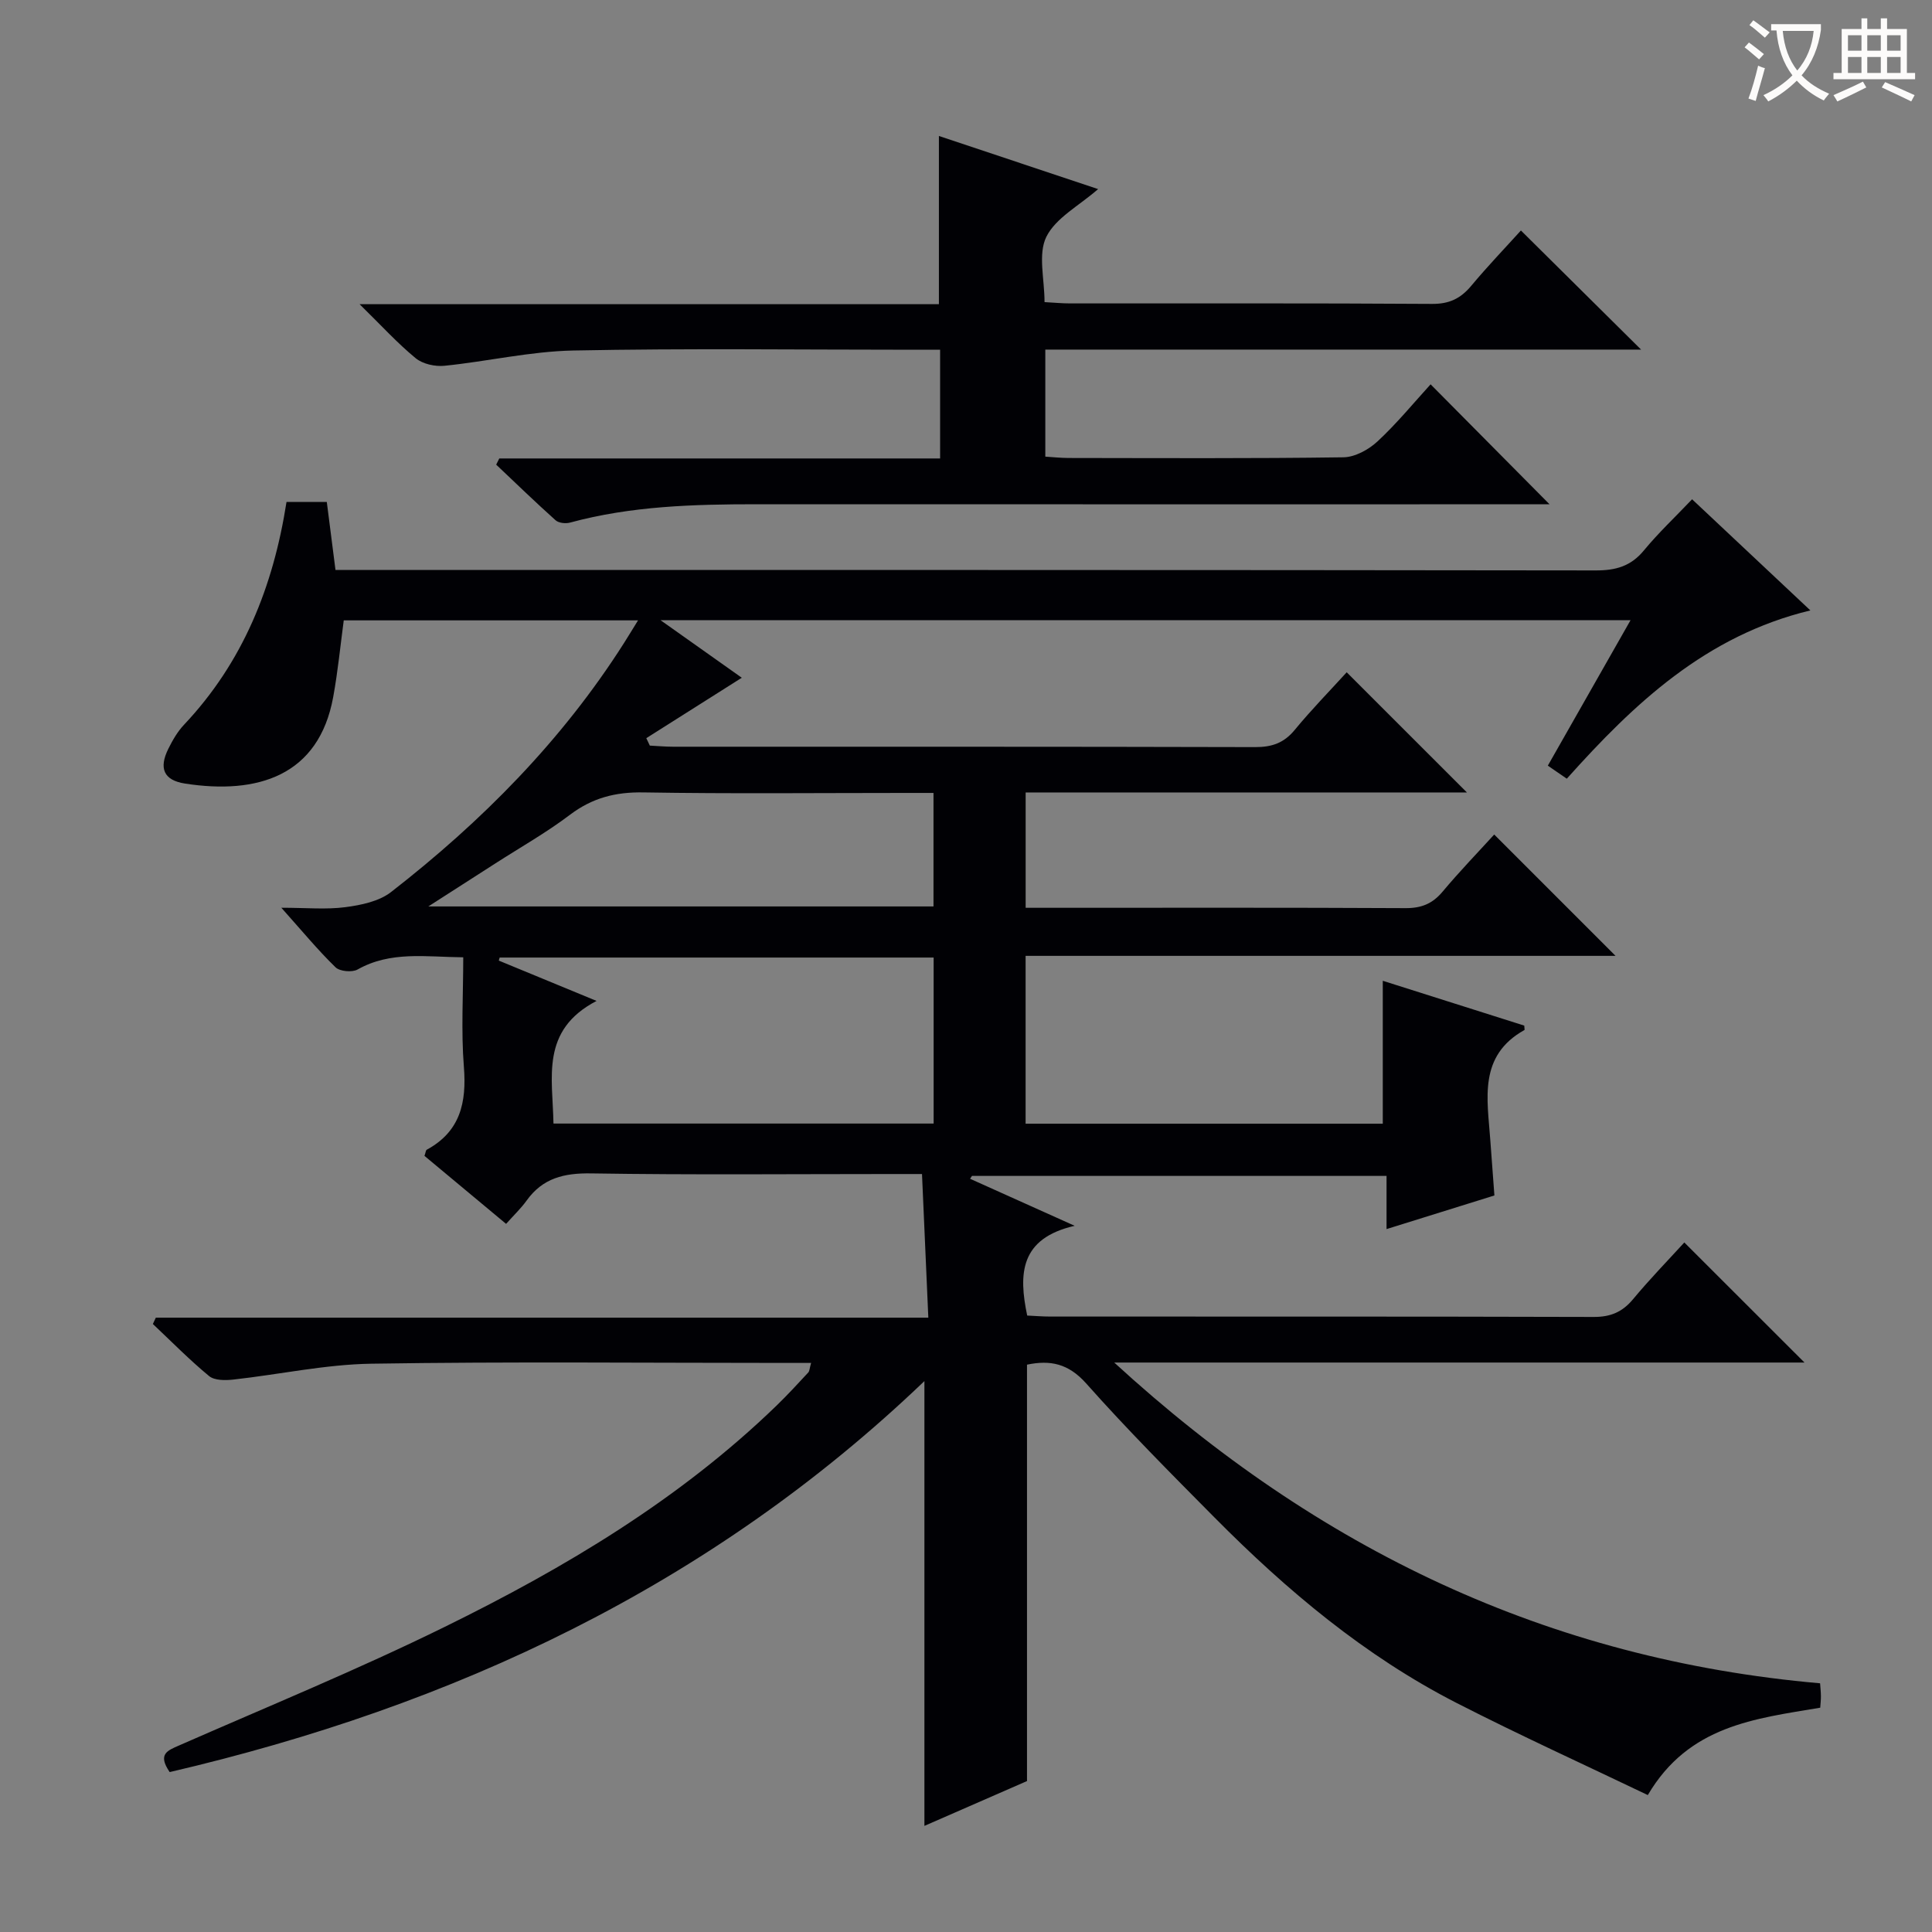 <svg enable-background="new 0 0 400 400" viewBox="0 0 400 400" xmlns="http://www.w3.org/2000/svg"><rect x="0" y="0" width="400" height="400" fill="#808080" stroke="none"/><path d="m212.63 282.54v86.21c-6.76 2.95-13.87 6.06-21.24 9.28 0-30.72 0-61.03 0-92.09-44.39 42.5-97.54 67.27-156.26 80.95-2.54-3.71-.48-4.45 1.92-5.5 18.41-8.08 37.04-15.72 55.06-24.58 24.85-12.21 48.58-26.35 68.67-45.8 2.27-2.2 4.41-4.53 6.56-6.85.28-.3.27-.87.59-1.98-2.05 0-3.8 0-5.55 0-28.5 0-57-.29-85.49.16-9.56.15-19.08 2.24-28.63 3.29-1.64.18-3.85.19-4.97-.73-4.07-3.36-7.79-7.15-11.64-10.78.2-.44.41-.87.61-1.31h159.94c-.45-10.23-.87-19.73-1.31-29.74-2.42 0-4.21 0-6 0-20.83 0-41.67.2-62.49-.13-5.61-.09-10.02.96-13.36 5.61-1.16 1.62-2.63 3.01-4.26 4.84-5.91-4.93-11.45-9.55-16.9-14.08.26-.71.27-1.16.47-1.27 6.96-3.78 8.28-9.78 7.69-17.18-.59-7.41-.13-14.9-.13-22.66-7.74-.07-15.01-1.34-21.87 2.52-1.14.64-3.69.41-4.58-.46-3.66-3.56-6.93-7.53-11.21-12.32 5.15 0 9.26.4 13.25-.12 3.26-.43 6.96-1.19 9.45-3.12 18.78-14.6 35.38-31.34 48.22-51.53.88-1.39 1.74-2.8 2.93-4.73-20.48 0-40.48 0-60.93 0-.69 5.14-1.21 10.54-2.18 15.85-2.98 16.39-15.73 20.26-30.68 17.94-4.47-.69-5.44-3.2-3.46-7.2.88-1.77 1.91-3.57 3.26-4.99 12.19-12.92 18.47-28.56 21.21-46.12h8.34c.57 4.44 1.15 8.98 1.8 14.09h5.93c85 0 169.99-.03 254.99.09 4.16.01 7.28-.87 9.98-4.15 2.96-3.59 6.37-6.8 9.97-10.58 8.22 7.72 16.05 15.08 24.49 23.01-21.6 5.21-36.44 19.21-50.43 34.84-1.31-.9-2.49-1.71-3.93-2.7 5.7-10.03 11.27-19.81 17.13-30.12-66.92 0-133.26 0-200.84 0 6.14 4.35 11.55 8.18 16.83 11.92-6.71 4.24-13.24 8.38-19.77 12.51.24.51.49 1.02.73 1.54 1.61.08 3.22.23 4.83.23 40.16.01 80.33-.03 120.49.08 3.46.01 5.96-.84 8.19-3.55 3.48-4.22 7.31-8.14 10.77-11.94 8.32 8.32 16.4 16.39 24.89 24.88-30.45 0-60.77 0-91.36 0v23.88h5.13c24.5 0 49-.06 73.5.07 3.3.02 5.6-.91 7.7-3.42 3.49-4.17 7.29-8.1 10.68-11.82 8.48 8.48 16.67 16.67 25.12 25.12-40.55 0-81.22 0-122.14 0v34.75h73.95c0-9.66 0-19.38 0-29.59 9.77 3.09 19.61 6.21 29.29 9.28.03.6.11.88.04.91-9.59 5.35-7.67 14.27-7.07 22.78.27 3.78.56 7.56.85 11.48-7.48 2.33-14.55 4.53-22.33 6.96 0-3.9 0-7.26 0-11.01-29.01 0-57.42 0-85.83 0-.13.2-.26.4-.4.59 6.78 3.05 13.57 6.1 21.66 9.74-11.34 2.6-11.64 9.94-9.83 18.58 1.53.07 3.17.21 4.8.21 37.5.01 75-.03 112.49.08 3.49.01 5.93-1.01 8.15-3.68 3.49-4.2 7.31-8.12 10.61-11.74 8.38 8.37 16.46 16.45 24.88 24.86-47.2 0-94.35 0-142.91 0 42.17 38.68 89.86 61.48 146.14 66.41.05.76.16 1.7.17 2.64.01.8-.09 1.59-.14 2.41-13.53 2.28-27.22 3.67-35.7 18.09-13.1-6.28-26.49-12.37-39.57-19.06-19.01-9.73-35.18-23.32-50.13-38.4-9.03-9.11-18.09-18.21-26.6-27.79-3.68-4.11-7.42-4.86-12.23-3.86zm-98.04-49.92h78.71c0-11.65 0-22.91 0-34.37-30.15 0-60 0-89.85 0-.06.21-.12.42-.18.63 6.31 2.61 12.63 5.21 20.24 8.35-11.69 6.1-9.07 15.88-8.92 25.39zm78.68-68.45c-2.09 0-3.88 0-5.66 0-18.14 0-36.28.19-54.42-.11-5.78-.1-10.58 1.14-15.21 4.65-4.89 3.7-10.28 6.74-15.45 10.07-4.25 2.73-8.5 5.45-13.85 8.89h104.59c0-7.83 0-15.39 0-23.5z" fill="#010105"/><path d="m194.64 94.92c0-7.71 0-14.78 0-22.51-1.93 0-3.71 0-5.5 0-23.49 0-46.99-.31-70.47.16-8.89.18-17.74 2.26-26.64 3.16-1.95.2-4.5-.36-5.96-1.56-3.79-3.11-7.12-6.78-11.62-11.19h119.94c0-11.82 0-23.17 0-34.83 10.84 3.62 21.77 7.26 32.96 11-3.94 3.45-8.78 5.96-10.72 9.89-1.76 3.59-.37 8.72-.37 13.51 2.05.11 3.67.27 5.28.27 24.99.02 49.98-.07 74.97.1 3.54.02 5.89-1.11 8.08-3.73 3.48-4.17 7.26-8.1 10.3-11.47 8.27 8.2 16.37 16.23 24.88 24.66-41.11 0-82.11 0-123.35 0v22.16c1.56.1 3.14.27 4.73.28 18.99.02 37.99.13 56.98-.14 2.4-.03 5.24-1.59 7.08-3.3 4-3.72 7.5-7.99 10.98-11.81 8.13 8.2 16.15 16.28 24.63 24.84-1.99 0-3.88 0-5.78 0-52.81 0-105.63.01-158.44-.01-12.99 0-25.93.36-38.59 3.8-.91.25-2.35.09-2.99-.49-4.18-3.74-8.21-7.65-12.29-11.51.21-.43.42-.85.64-1.28z" fill="#010105"/><g fill="#fcfbfa"><path d="m362.1 8.8c1.1.8 2.1 1.6 3.1 2.4l-1 1.1c-1.3-1.1-2.3-2-3-2.5zm1.9 4.8c.5.2.9.4 1.4.5-.6 2.3-1.3 4.5-1.9 6.8l-1.5-.5c.8-2.1 1.4-4.3 2-6.8zm-1-9.4c1.3.9 2.4 1.8 3.4 2.5l-1 1.1c-1.4-1.2-2.4-2.1-3.2-2.6zm3.7 2.2v-1.4h10.3v1.2c-.5 3.6-1.8 6.8-4 9.4 1.5 1.6 3.4 2.8 5.7 3.8-.3.4-.7.8-1.1 1.4-2.3-1.1-4.1-2.5-5.6-4.1-1.6 1.6-3.6 3.1-5.9 4.3-.3-.5-.7-.9-1-1.3 2.4-1.1 4.4-2.5 6-4.1-1.9-2.5-3-5.6-3.3-9.3h-1.1zm8.8 0h-6.4c.3 3.3 1.3 6 3 8.2 2-2.3 3.1-5.1 3.4-8.2z"/><path d="m385.3 3.8h1.3v2.2h2.8v-2.2h1.3v2.2h4.1v9.1h1.7v1.3h-16.9v-1.3h1.7v-9.1h4.1v-2.2zm.4 13.1.7 1.2c-1.8.9-3.8 1.9-6 2.9-.2-.4-.5-.8-.8-1.3 2.3-1 4.3-1.9 6.1-2.8zm-3.1-6.4h2.8v-3.2h-2.8zm0 4.6h2.8v-3.3h-2.8zm4-4.6h2.8v-3.2h-2.8zm0 4.6h2.8v-3.3h-2.8zm3.7 1.9c2.1.9 4.1 1.8 6.1 2.7l-.7 1.3c-2.2-1.1-4.2-2-6.1-2.9zm3.2-9.7h-2.8v3.2h2.8zm-2.8 7.8h2.8v-3.3h-2.8z"/></g></svg>